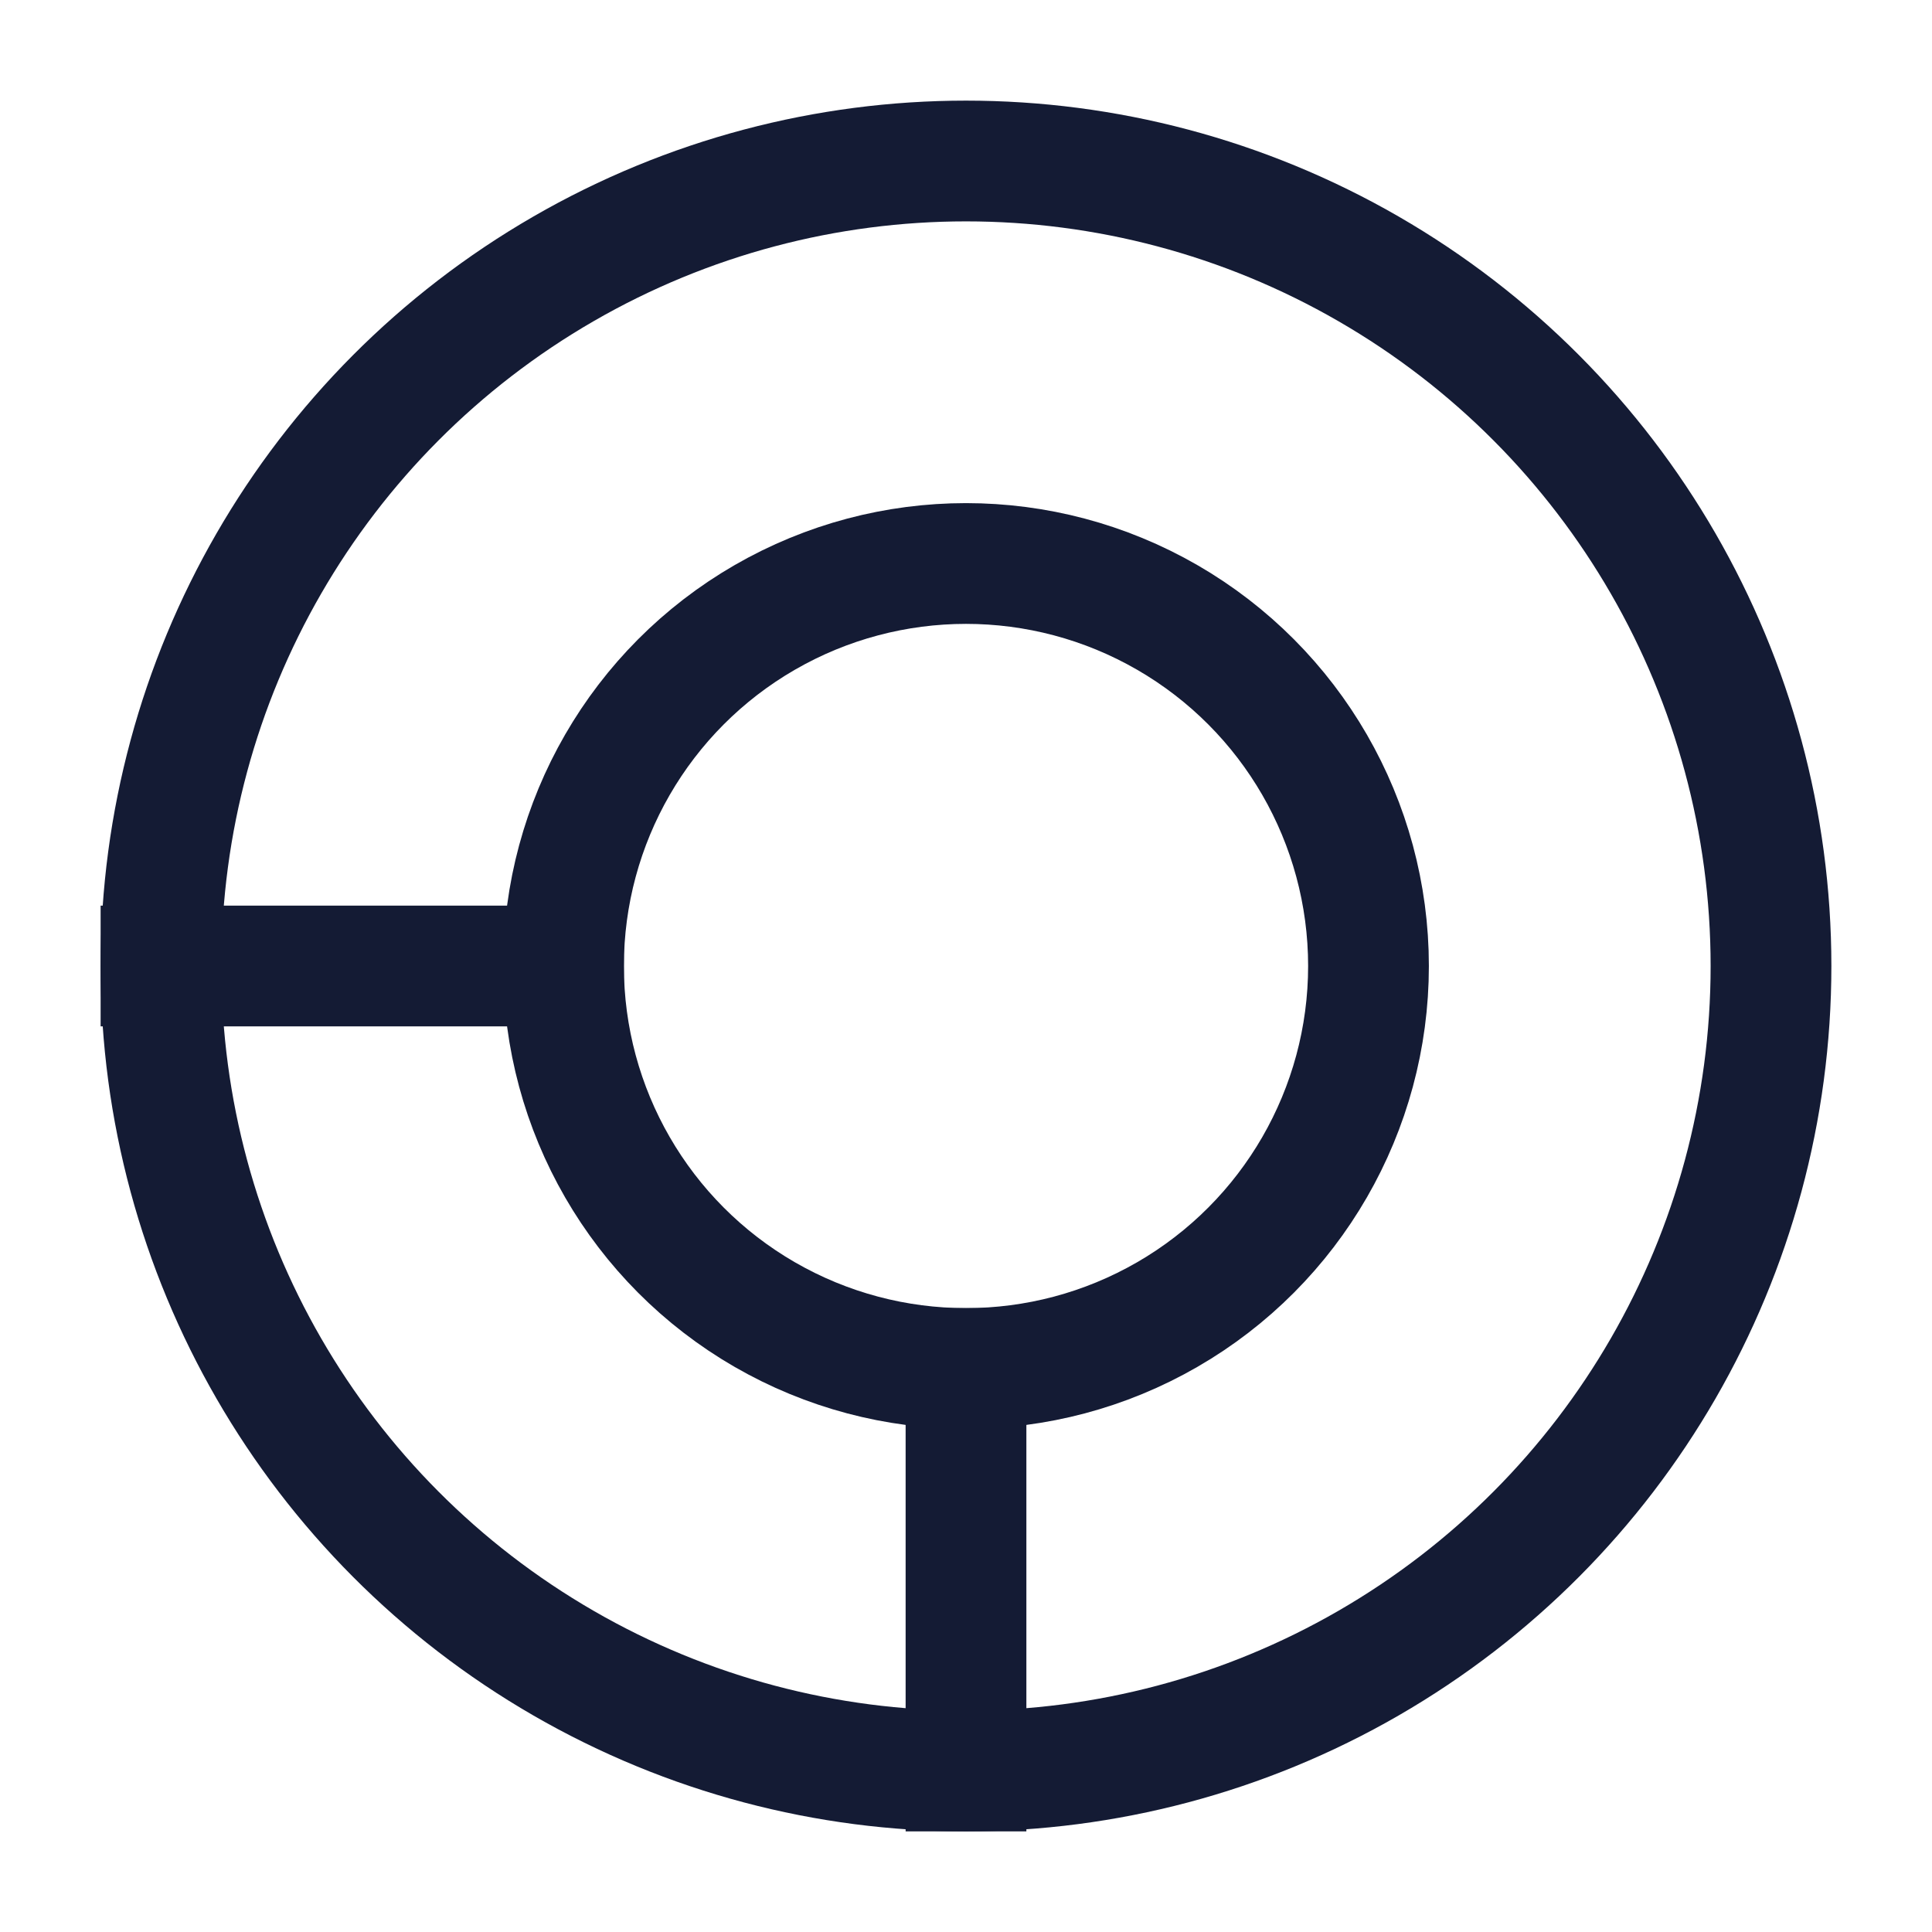 <svg width="24" height="24" viewBox="0 0 24 24" fill="none" xmlns="http://www.w3.org/2000/svg">
<circle cx="12" cy="12" r="10" stroke="#141B34" stroke-width="1.5" stroke-linecap="square"/>
<circle cx="12" cy="12" r="5" stroke="#141B34" stroke-width="1.5" stroke-linecap="square"/>
<path d="M7 12H2" stroke="#141B34" stroke-width="1.5" stroke-linecap="square"/>
<path d="M12 17L12 22" stroke="#141B34" stroke-width="1.5" stroke-linecap="square"/>
</svg>
